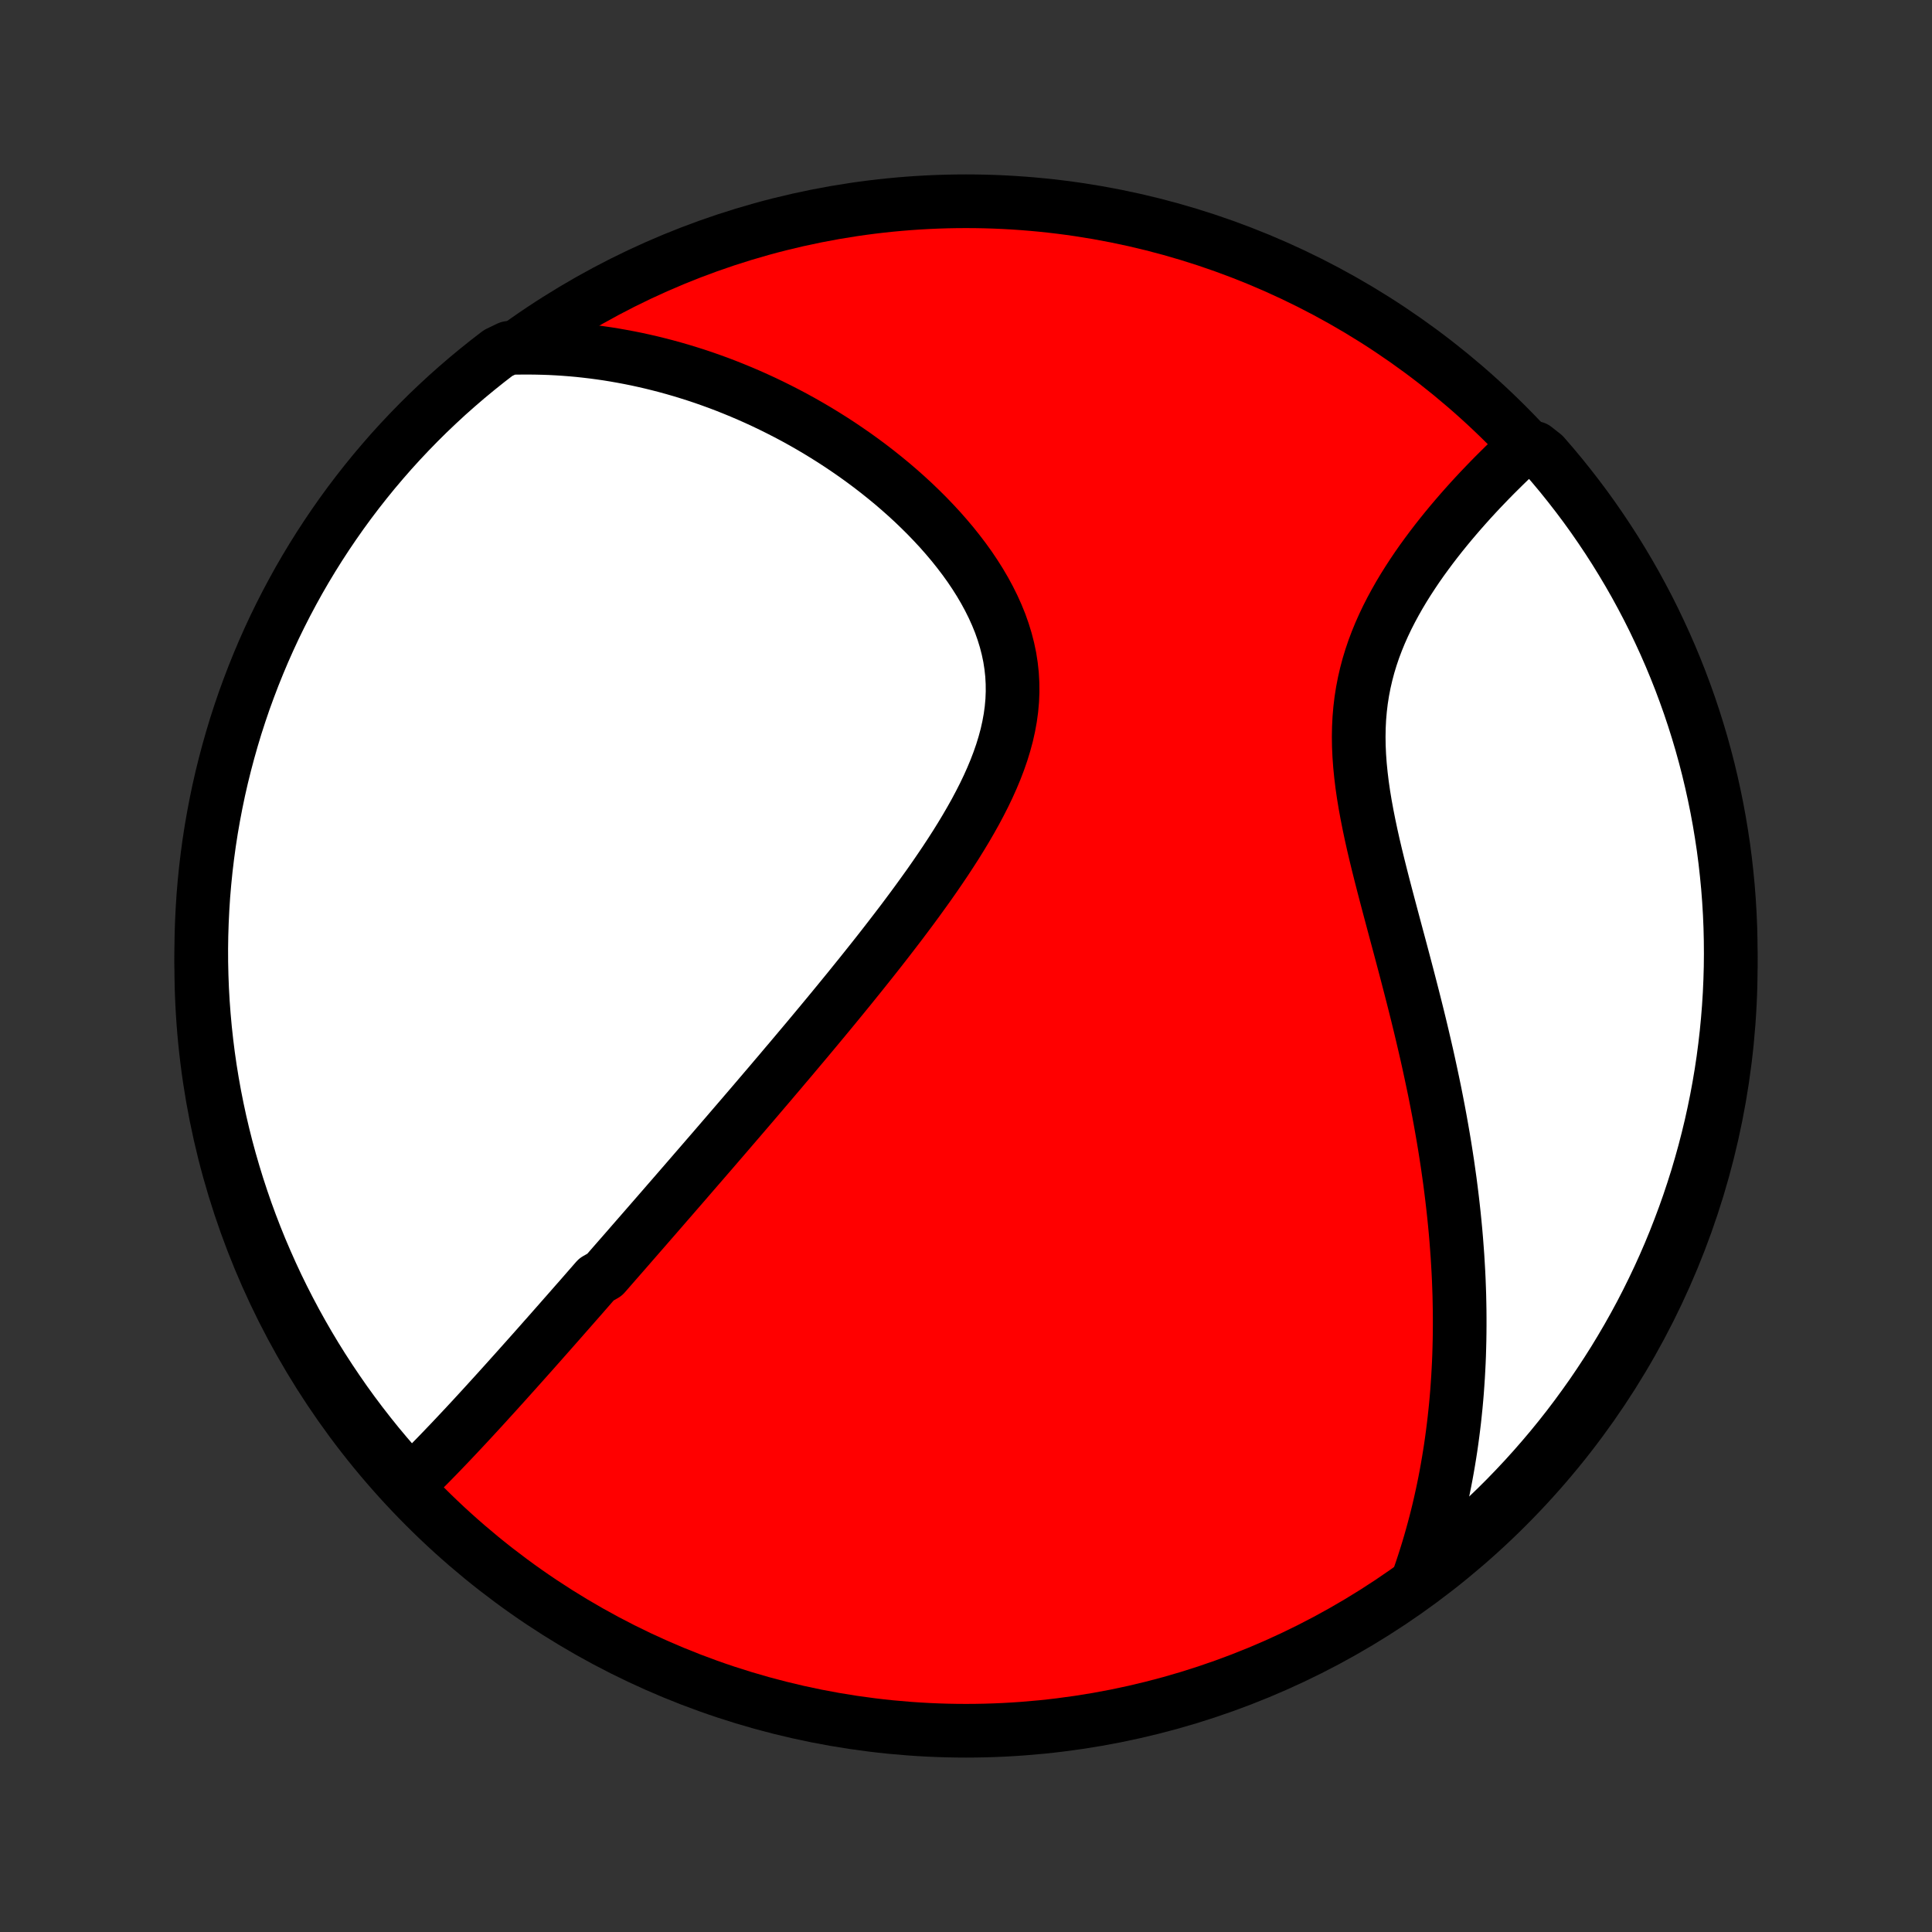 <?xml version="1.0" encoding="utf-8" standalone="no"?>
<!DOCTYPE svg PUBLIC "-//W3C//DTD SVG 1.1//EN"
  "http://www.w3.org/Graphics/SVG/1.1/DTD/svg11.dtd">
<!-- Created with matplotlib (http://matplotlib.org/) -->
<svg height="72pt" version="1.1" viewBox="0 0 72 72" width="72pt" xmlns="http://www.w3.org/2000/svg" xmlns:xlink="http://www.w3.org/1999/xlink">
 <rect x="0" y="0" width="72" height="72" fill="#333333" stroke="none"/>
 <defs>
  <style type="text/css">
*{stroke-linecap:butt;stroke-linejoin:round;}
  </style>
 </defs>
 <g id="figure_1">
  <g id="patch_1">
   <path d="
M0 72
L72 72
L72 0
L0 0
z
" style="fill:none;"/>
  </g>
  <g id="axes_1">
   <g id="PatchCollection_1">
    <defs>
     <path d="
M36 -7.5
C43.558 -7.5 50.808 -10.503 56.153 -15.848
C61.497 -21.192 64.5 -28.442 64.5 -36
C64.5 -43.558 61.497 -50.808 56.153 -56.153
C50.808 -61.497 43.558 -64.5 36 -64.5
C28.442 -64.5 21.192 -61.497 15.848 -56.153
C10.503 -50.808 7.5 -43.558 7.5 -36
C7.5 -28.442 10.503 -21.192 15.848 -15.848
C21.192 -10.503 28.442 -7.5 36 -7.5
z
" id="C0_0_a811fe30f3"/>
     <path d="
M15.182 -16.638
L15.347 -16.797
L15.511 -16.957
L15.673 -17.118
L15.835 -17.28
L15.996 -17.442
L16.156 -17.605
L16.316 -17.769
L16.474 -17.933
L16.632 -18.098
L16.79 -18.263
L16.946 -18.428
L17.102 -18.594
L17.258 -18.76
L17.413 -18.926
L17.567 -19.092
L17.721 -19.259
L17.874 -19.425
L18.027 -19.592
L18.179 -19.759
L18.331 -19.926
L18.483 -20.093
L18.634 -20.26
L18.785 -20.427
L18.936 -20.595
L19.086 -20.762
L19.236 -20.929
L19.386 -21.097
L19.536 -21.265
L19.685 -21.432
L19.835 -21.6
L19.984 -21.768
L20.133 -21.936
L20.282 -22.105
L20.431 -22.273
L20.58 -22.442
L20.729 -22.611
L20.878 -22.78
L21.027 -22.95
L21.177 -23.12
L21.326 -23.29
L21.476 -23.461
L21.626 -23.631
L21.776 -23.803
L21.926 -23.975
L22.076 -24.147
L22.227 -24.32
L22.53 -24.493
L22.682 -24.666
L22.834 -24.841
L22.987 -25.016
L23.141 -25.192
L23.295 -25.368
L23.449 -25.545
L23.604 -25.723
L23.76 -25.902
L23.916 -26.081
L24.073 -26.261
L24.231 -26.443
L24.39 -26.625
L24.549 -26.808
L24.709 -26.992
L24.87 -27.178
L25.032 -27.364
L25.195 -27.552
L25.359 -27.741
L25.524 -27.931
L25.689 -28.122
L25.856 -28.315
L26.024 -28.509
L26.193 -28.704
L26.363 -28.901
L26.535 -29.099
L26.707 -29.299
L26.881 -29.501
L27.056 -29.704
L27.232 -29.909
L27.41 -30.116
L27.589 -30.324
L27.769 -30.534
L27.951 -30.746
L28.134 -30.96
L28.318 -31.176
L28.504 -31.394
L28.692 -31.614
L28.88 -31.836
L29.071 -32.06
L29.262 -32.287
L29.456 -32.515
L29.65 -32.746
L29.846 -32.979
L30.044 -33.214
L30.243 -33.452
L30.443 -33.692
L30.645 -33.935
L30.848 -34.18
L31.052 -34.427
L31.257 -34.677
L31.464 -34.93
L31.672 -35.185
L31.88 -35.443
L32.09 -35.703
L32.3 -35.966
L32.511 -36.231
L32.723 -36.499
L32.935 -36.77
L33.147 -37.043
L33.359 -37.319
L33.572 -37.597
L33.783 -37.878
L33.994 -38.161
L34.204 -38.447
L34.413 -38.736
L34.621 -39.026
L34.826 -39.319
L35.029 -39.615
L35.23 -39.913
L35.427 -40.213
L35.621 -40.515
L35.81 -40.819
L35.995 -41.126
L36.174 -41.434
L36.348 -41.744
L36.514 -42.056
L36.674 -42.37
L36.825 -42.685
L36.967 -43.002
L37.1 -43.32
L37.222 -43.639
L37.333 -43.959
L37.432 -44.281
L37.519 -44.603
L37.591 -44.925
L37.65 -45.248
L37.694 -45.572
L37.723 -45.896
L37.736 -46.219
L37.733 -46.542
L37.715 -46.865
L37.68 -47.186
L37.63 -47.507
L37.563 -47.826
L37.481 -48.144
L37.384 -48.459
L37.273 -48.773
L37.147 -49.083
L37.008 -49.391
L36.856 -49.696
L36.692 -49.998
L36.517 -50.296
L36.331 -50.59
L36.136 -50.88
L35.931 -51.165
L35.717 -51.446
L35.496 -51.723
L35.267 -51.994
L35.032 -52.261
L34.79 -52.522
L34.543 -52.779
L34.291 -53.029
L34.035 -53.275
L33.774 -53.515
L33.51 -53.749
L33.243 -53.978
L32.972 -54.201
L32.699 -54.419
L32.424 -54.631
L32.147 -54.837
L31.868 -55.038
L31.588 -55.232
L31.307 -55.422
L31.024 -55.606
L30.741 -55.784
L30.458 -55.957
L30.174 -56.124
L29.889 -56.286
L29.605 -56.443
L29.32 -56.594
L29.035 -56.74
L28.751 -56.881
L28.467 -57.017
L28.183 -57.148
L27.9 -57.274
L27.617 -57.395
L27.335 -57.511
L27.054 -57.623
L26.773 -57.73
L26.492 -57.832
L26.213 -57.93
L25.934 -58.023
L25.656 -58.111
L25.378 -58.196
L25.101 -58.276
L24.825 -58.352
L24.55 -58.423
L24.276 -58.491
L24.002 -58.554
L23.729 -58.614
L23.456 -58.669
L23.184 -58.72
L22.913 -58.768
L22.643 -58.812
L22.373 -58.851
L22.104 -58.887
L21.835 -58.919
L21.567 -58.948
L21.299 -58.972
L21.032 -58.993
L20.765 -59.01
L20.498 -59.024
L20.232 -59.033
L19.966 -59.039
L19.701 -59.042
L19.435 -59.041
L18.96 -59.036
L18.564 -58.845
L18.173 -58.544
L17.788 -58.236
L17.408 -57.922
L17.034 -57.6
L16.665 -57.273
L16.303 -56.938
L15.946 -56.598
L15.596 -56.251
L15.252 -55.898
L14.914 -55.539
L14.582 -55.174
L14.258 -54.803
L13.939 -54.426
L13.628 -54.044
L13.323 -53.656
L13.025 -53.263
L12.734 -52.864
L12.451 -52.461
L12.174 -52.052
L11.905 -51.639
L11.643 -51.221
L11.388 -50.798
L11.141 -50.371
L10.902 -49.939
L10.67 -49.503
L10.446 -49.063
L10.229 -48.619
L10.021 -48.171
L9.82 -47.719
L9.628 -47.264
L9.443 -46.805
L9.267 -46.343
L9.098 -45.879
L8.938 -45.41
L8.786 -44.94
L8.643 -44.466
L8.508 -43.99
L8.381 -43.511
L8.262 -43.03
L8.152 -42.547
L8.051 -42.062
L7.958 -41.575
L7.873 -41.086
L7.797 -40.596
L7.73 -40.105
L7.671 -39.612
L7.621 -39.118
L7.579 -38.623
L7.547 -38.127
L7.523 -37.631
L7.507 -37.134
L7.5 -36.637
L7.502 -36.139
L7.513 -35.642
L7.532 -35.145
L7.56 -34.648
L7.597 -34.151
L7.642 -33.655
L7.696 -33.16
L7.758 -32.665
L7.829 -32.172
L7.909 -31.679
L7.997 -31.188
L8.094 -30.699
L8.199 -30.211
L8.313 -29.725
L8.435 -29.241
L8.566 -28.758
L8.705 -28.279
L8.852 -27.801
L9.008 -27.326
L9.171 -26.853
L9.343 -26.384
L9.523 -25.917
L9.711 -25.453
L9.908 -24.993
L10.112 -24.535
L10.323 -24.082
L10.543 -23.632
L10.771 -23.186
L11.006 -22.743
L11.249 -22.305
L11.499 -21.871
L11.757 -21.441
L12.022 -21.016
L12.295 -20.595
L12.575 -20.179
L12.861 -19.767
L13.155 -19.361
L13.456 -18.96
L13.764 -18.564
L14.078 -18.173
L14.4 -17.788
L14.727 -17.408
z
" id="C0_1_b936b2bb7f"/>
     <path d="
M52.804 -13.008
L52.893 -13.257
L52.979 -13.507
L53.061 -13.756
L53.141 -14.006
L53.218 -14.256
L53.292 -14.506
L53.363 -14.756
L53.432 -15.007
L53.498 -15.257
L53.562 -15.508
L53.623 -15.76
L53.681 -16.012
L53.737 -16.265
L53.791 -16.518
L53.842 -16.771
L53.891 -17.026
L53.937 -17.281
L53.981 -17.536
L54.023 -17.793
L54.063 -18.05
L54.1 -18.308
L54.135 -18.567
L54.168 -18.828
L54.199 -19.089
L54.227 -19.351
L54.254 -19.614
L54.278 -19.878
L54.3 -20.144
L54.319 -20.411
L54.337 -20.68
L54.352 -20.949
L54.366 -21.221
L54.377 -21.493
L54.385 -21.767
L54.392 -22.043
L54.396 -22.321
L54.398 -22.6
L54.398 -22.881
L54.396 -23.164
L54.391 -23.449
L54.385 -23.735
L54.375 -24.024
L54.364 -24.314
L54.35 -24.607
L54.333 -24.902
L54.315 -25.199
L54.293 -25.498
L54.27 -25.8
L54.244 -26.103
L54.215 -26.41
L54.184 -26.718
L54.15 -27.029
L54.114 -27.342
L54.075 -27.658
L54.034 -27.977
L53.989 -28.297
L53.943 -28.621
L53.893 -28.947
L53.841 -29.276
L53.786 -29.607
L53.728 -29.941
L53.668 -30.277
L53.605 -30.616
L53.539 -30.958
L53.471 -31.302
L53.399 -31.649
L53.325 -31.998
L53.249 -32.35
L53.17 -32.705
L53.088 -33.061
L53.004 -33.42
L52.918 -33.781
L52.829 -34.145
L52.738 -34.51
L52.645 -34.877
L52.55 -35.247
L52.454 -35.617
L52.356 -35.99
L52.257 -36.364
L52.157 -36.74
L52.056 -37.116
L51.955 -37.493
L51.854 -37.872
L51.753 -38.251
L51.653 -38.63
L51.554 -39.009
L51.457 -39.388
L51.362 -39.767
L51.27 -40.145
L51.181 -40.523
L51.097 -40.899
L51.018 -41.274
L50.944 -41.647
L50.876 -42.019
L50.815 -42.388
L50.762 -42.755
L50.718 -43.119
L50.682 -43.48
L50.656 -43.837
L50.64 -44.192
L50.635 -44.542
L50.641 -44.889
L50.658 -45.232
L50.687 -45.57
L50.727 -45.905
L50.779 -46.234
L50.842 -46.56
L50.916 -46.88
L51 -47.196
L51.095 -47.508
L51.199 -47.814
L51.313 -48.116
L51.435 -48.413
L51.565 -48.705
L51.702 -48.992
L51.846 -49.274
L51.996 -49.551
L52.151 -49.824
L52.311 -50.092
L52.476 -50.355
L52.644 -50.613
L52.815 -50.867
L52.989 -51.115
L53.166 -51.359
L53.344 -51.598
L53.524 -51.833
L53.705 -52.063
L53.887 -52.288
L54.07 -52.509
L54.253 -52.725
L54.436 -52.937
L54.619 -53.144
L54.801 -53.347
L54.983 -53.545
L55.165 -53.74
L55.346 -53.929
L55.525 -54.115
L55.704 -54.297
L55.882 -54.474
L56.058 -54.648
L56.233 -54.818
L56.407 -54.983
L56.58 -55.145
L57.203 -55.303
L57.532 -55.044
L57.855 -54.671
L58.171 -54.293
L58.48 -53.908
L58.782 -53.519
L59.078 -53.124
L59.366 -52.724
L59.647 -52.318
L59.921 -51.908
L60.188 -51.493
L60.447 -51.073
L60.699 -50.649
L60.944 -50.22
L61.18 -49.787
L61.41 -49.349
L61.631 -48.908
L61.844 -48.462
L62.05 -48.013
L62.248 -47.56
L62.438 -47.104
L62.62 -46.644
L62.793 -46.181
L62.959 -45.715
L63.116 -45.246
L63.265 -44.774
L63.406 -44.299
L63.538 -43.822
L63.662 -43.343
L63.777 -42.861
L63.884 -42.377
L63.983 -41.891
L64.073 -41.404
L64.154 -40.915
L64.228 -40.424
L64.292 -39.932
L64.347 -39.439
L64.395 -38.944
L64.433 -38.449
L64.463 -37.953
L64.484 -37.457
L64.496 -36.96
L64.5 -36.462
L64.495 -35.965
L64.481 -35.468
L64.459 -34.971
L64.428 -34.474
L64.388 -33.977
L64.34 -33.481
L64.283 -32.986
L64.218 -32.492
L64.144 -31.999
L64.061 -31.507
L63.97 -31.017
L63.87 -30.528
L63.762 -30.04
L63.645 -29.555
L63.52 -29.071
L63.386 -28.59
L63.245 -28.111
L63.094 -27.634
L62.936 -27.16
L62.769 -26.688
L62.594 -26.22
L62.412 -25.754
L62.221 -25.291
L62.022 -24.832
L61.815 -24.376
L61.6 -23.924
L61.378 -23.475
L61.148 -23.03
L60.91 -22.589
L60.664 -22.152
L60.411 -21.72
L60.151 -21.291
L59.883 -20.868
L59.608 -20.449
L59.326 -20.034
L59.036 -19.625
L58.74 -19.22
L58.437 -18.82
L58.127 -18.426
L57.81 -18.037
L57.486 -17.654
L57.156 -17.276
L56.82 -16.904
L56.477 -16.538
L56.128 -16.177
L55.773 -15.823
L55.411 -15.475
L55.044 -15.133
L54.671 -14.797
L54.293 -14.468
L53.908 -14.145
L53.519 -13.829
z
" id="C0_2_d55357da93"/>
    </defs>
    <g clip-path="url(#p1bffca34e9)">
     <use style="fill:#ff0000;stroke:#000000;stroke-width:2.0;" x="0.0" xlink:href="#C0_0_a811fe30f3" y="72.0"/>
    </g>
    <g clip-path="url(#p1bffca34e9)">
     <use style="fill:#ffffff;stroke:#000000;stroke-width:2.0;" x="0.0" xlink:href="#C0_1_b936b2bb7f" y="72.0"/>
    </g>
    <g clip-path="url(#p1bffca34e9)">
     <use style="fill:#ffffff;stroke:#000000;stroke-width:2.0;" x="0.0" xlink:href="#C0_2_d55357da93" y="72.0"/>
    </g>
   </g>
  </g>
 </g>
 <defs>
  <clipPath id="p1bffca34e9">
   <rect height="72.0" width="72.0" x="0.0" y="0.0"/>
  </clipPath>
 </defs>
</svg>
